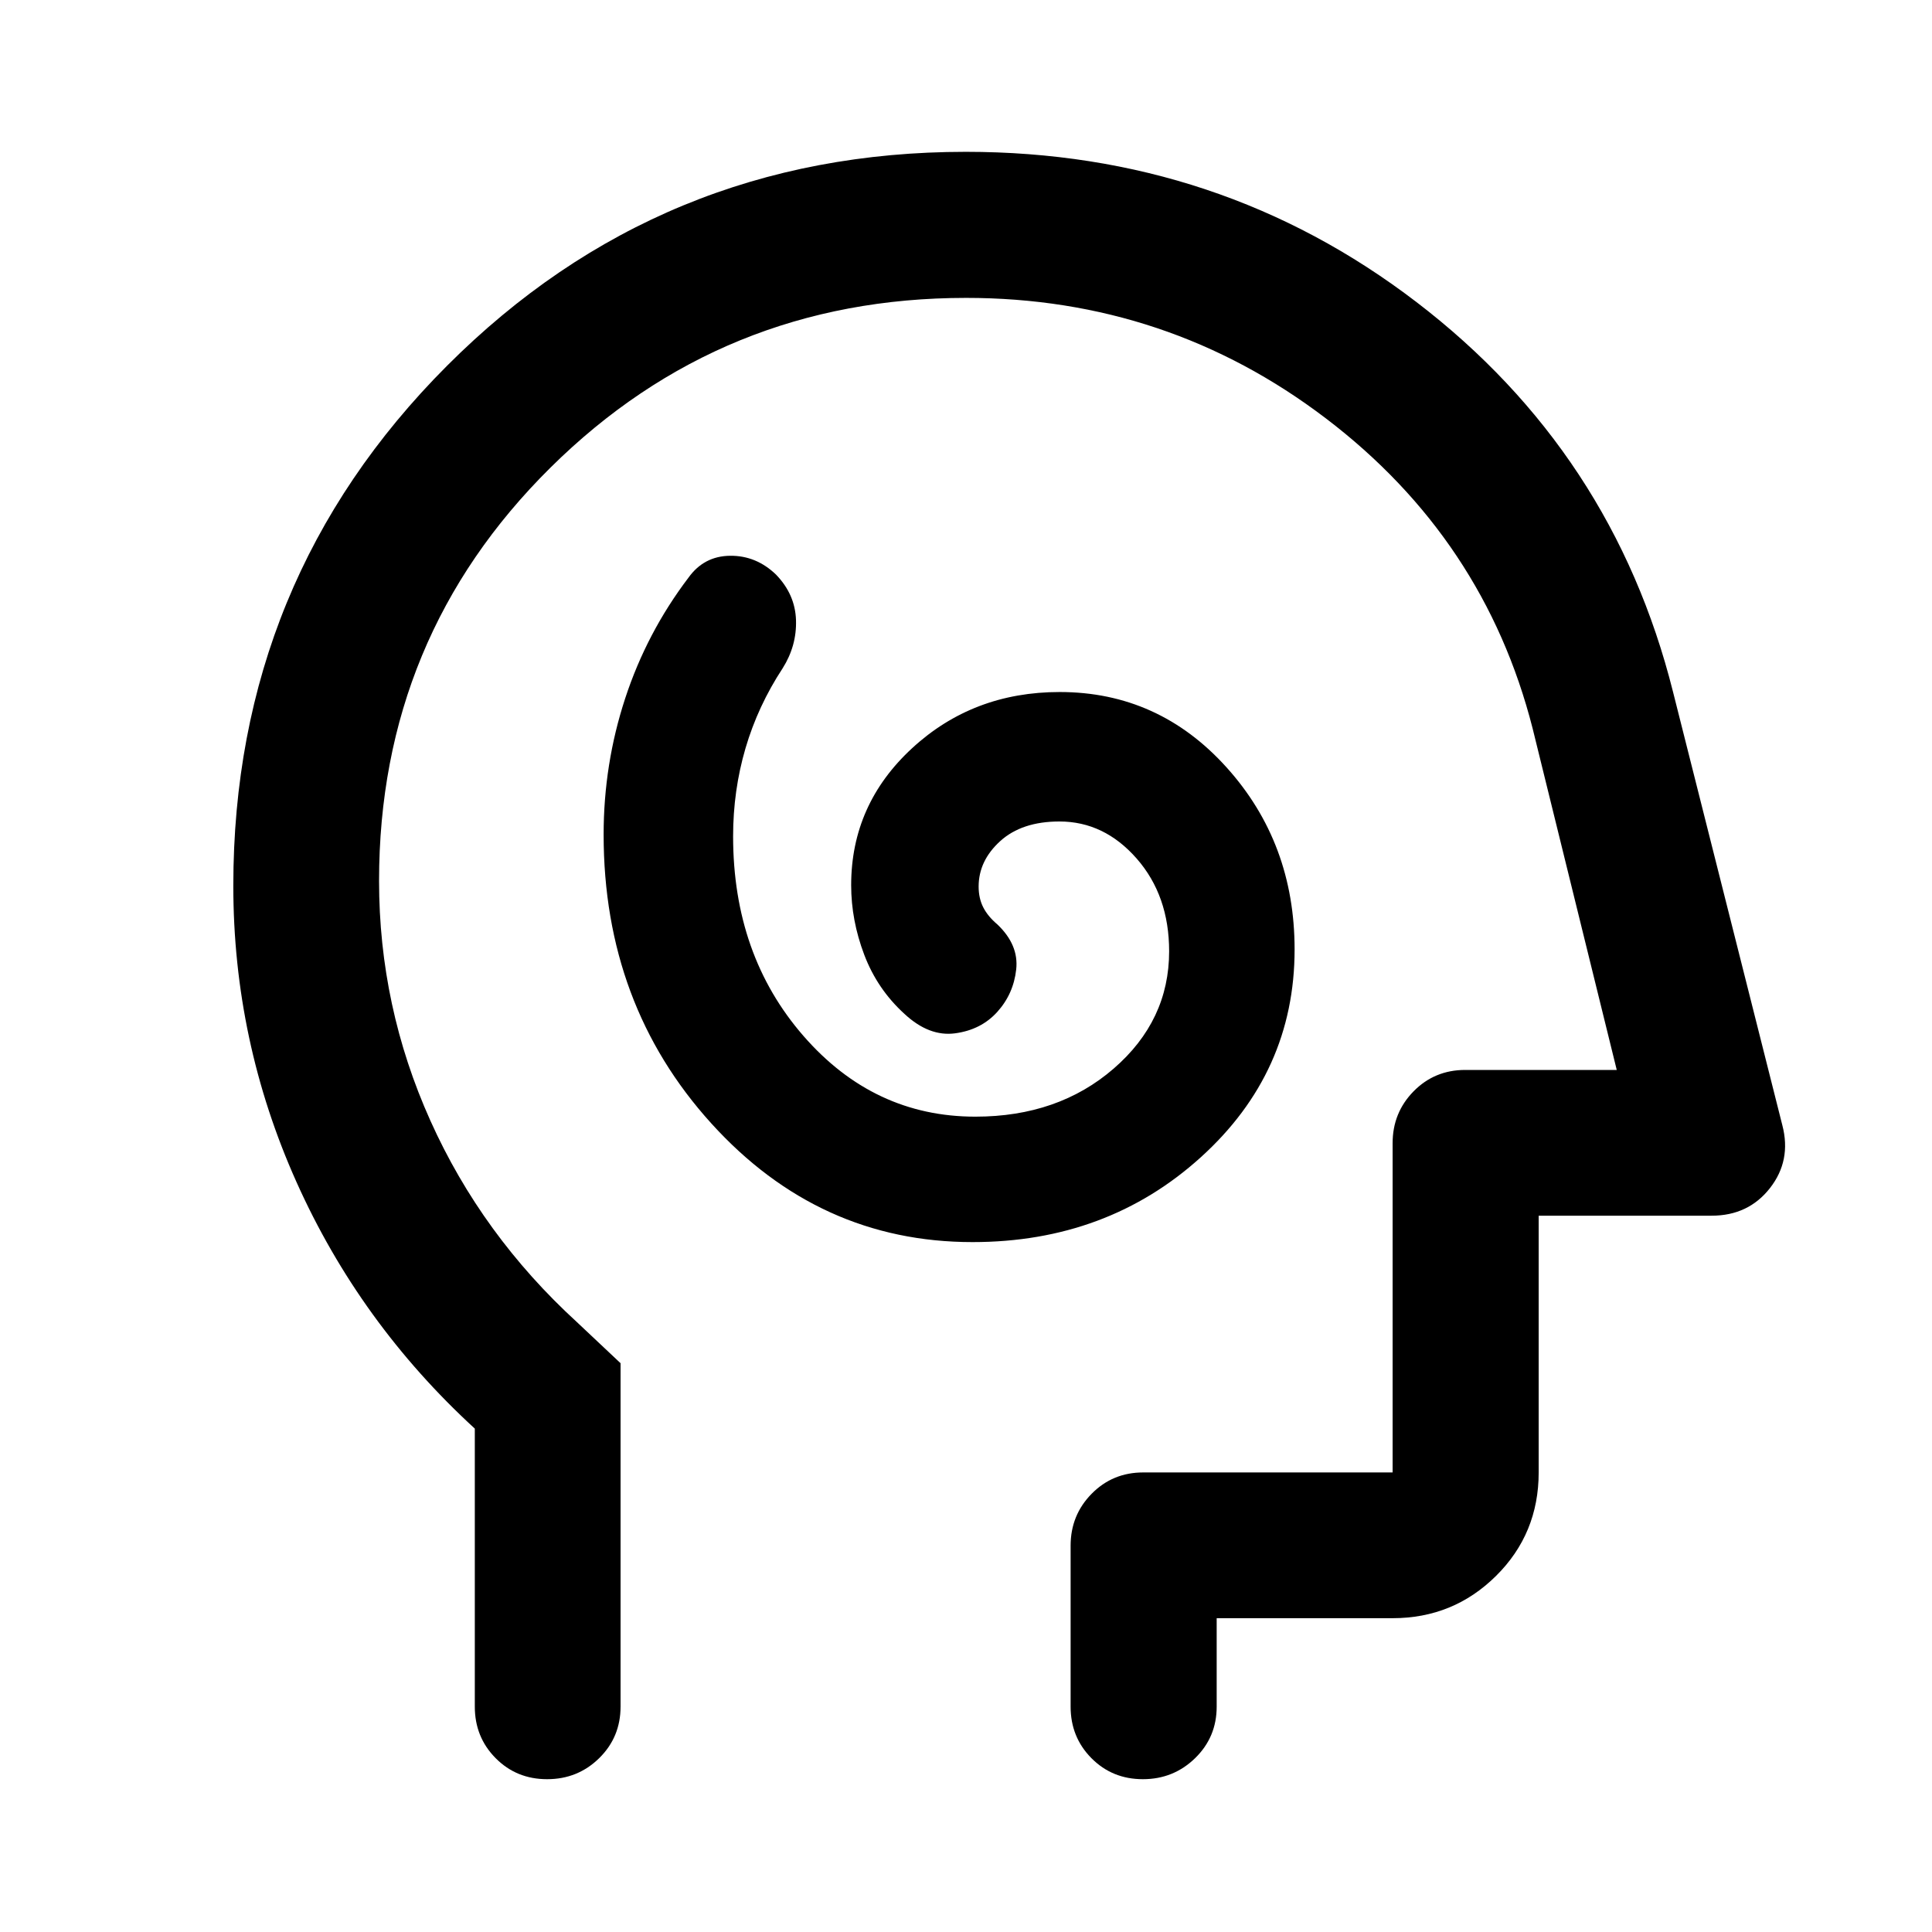 <svg xmlns="http://www.w3.org/2000/svg" height="40" viewBox="0 -960 960 960" width="40"><path d="M483.27-342.81q66.84 0 113.42-42.17 46.59-42.17 46.59-103.26 0-52.9-33.76-90.4-33.76-37.5-82.97-37.5-43.06 0-73.33 27.92-30.28 27.93-30.28 68.07 0 17.42 6.49 34.54 6.49 17.13 20.01 29.42 12.24 11.38 25.16 9.64 12.93-1.74 20.97-10.67 8.05-8.93 9.38-21.1 1.33-12.16-9.34-22.32-4.75-4.01-7.04-8.51t-2.29-10.32q0-12.85 10.74-22.6 10.75-9.74 29.42-9.74 22.21 0 38.36 18.41 16.14 18.41 16.14 46.09 0 34.42-27.56 58.29-27.56 23.88-68.73 23.88-50.51 0-85.44-40.14t-34.93-99.16q0-22.76 6.16-43.77 6.17-21.01 18.48-39.77 7.02-11.17 6.61-23.92-.42-12.75-9.92-22.58-9.85-9.5-22.82-9.36-12.98.13-20.68 10.86-20.75 27.33-31.46 60t-10.71 67.67q0 84.45 53.47 143.48 53.47 59.02 129.86 59.02Zm-247.34 92.68q-57.25-52.51-88.62-122.55-31.38-70.03-31.38-147.22 0-151.94 106.15-258.3 106.15-106.36 257.8-106.36 126.37 0 223.98 74.68 97.6 74.67 127.46 193.69l54.32 215.34q4.56 17.51-6.16 31.21-10.72 13.71-28.98 13.71h-85.94v127.58q0 30.43-21.2 51.42-21.2 21-51.38 21h-87.42v43.95q0 15.17-10.73 25.61-10.74 10.44-25.94 10.44-15.2 0-25.56-10.44-10.35-10.44-10.35-25.61v-80q0-15.16 10.44-25.77 10.44-10.6 25.6-10.6h123.96v-163.63q0-15.16 10.44-25.77 10.44-10.6 25.6-10.6h75.33l-41.8-169.69q-24-94.14-102.7-154.04-78.7-59.9-178.81-59.9-121.34 0-206.51 84.33-85.18 84.32-85.18 205.38 0 62.42 25.53 119.18 25.52 56.77 72.77 100.03l21.7 20.43v170.65q0 15.17-10.63 25.61-10.64 10.44-25.86 10.44-15.22 0-25.57-10.44-10.36-10.44-10.36-25.61v-138.15Zm260.25-193.83Z"/></svg>